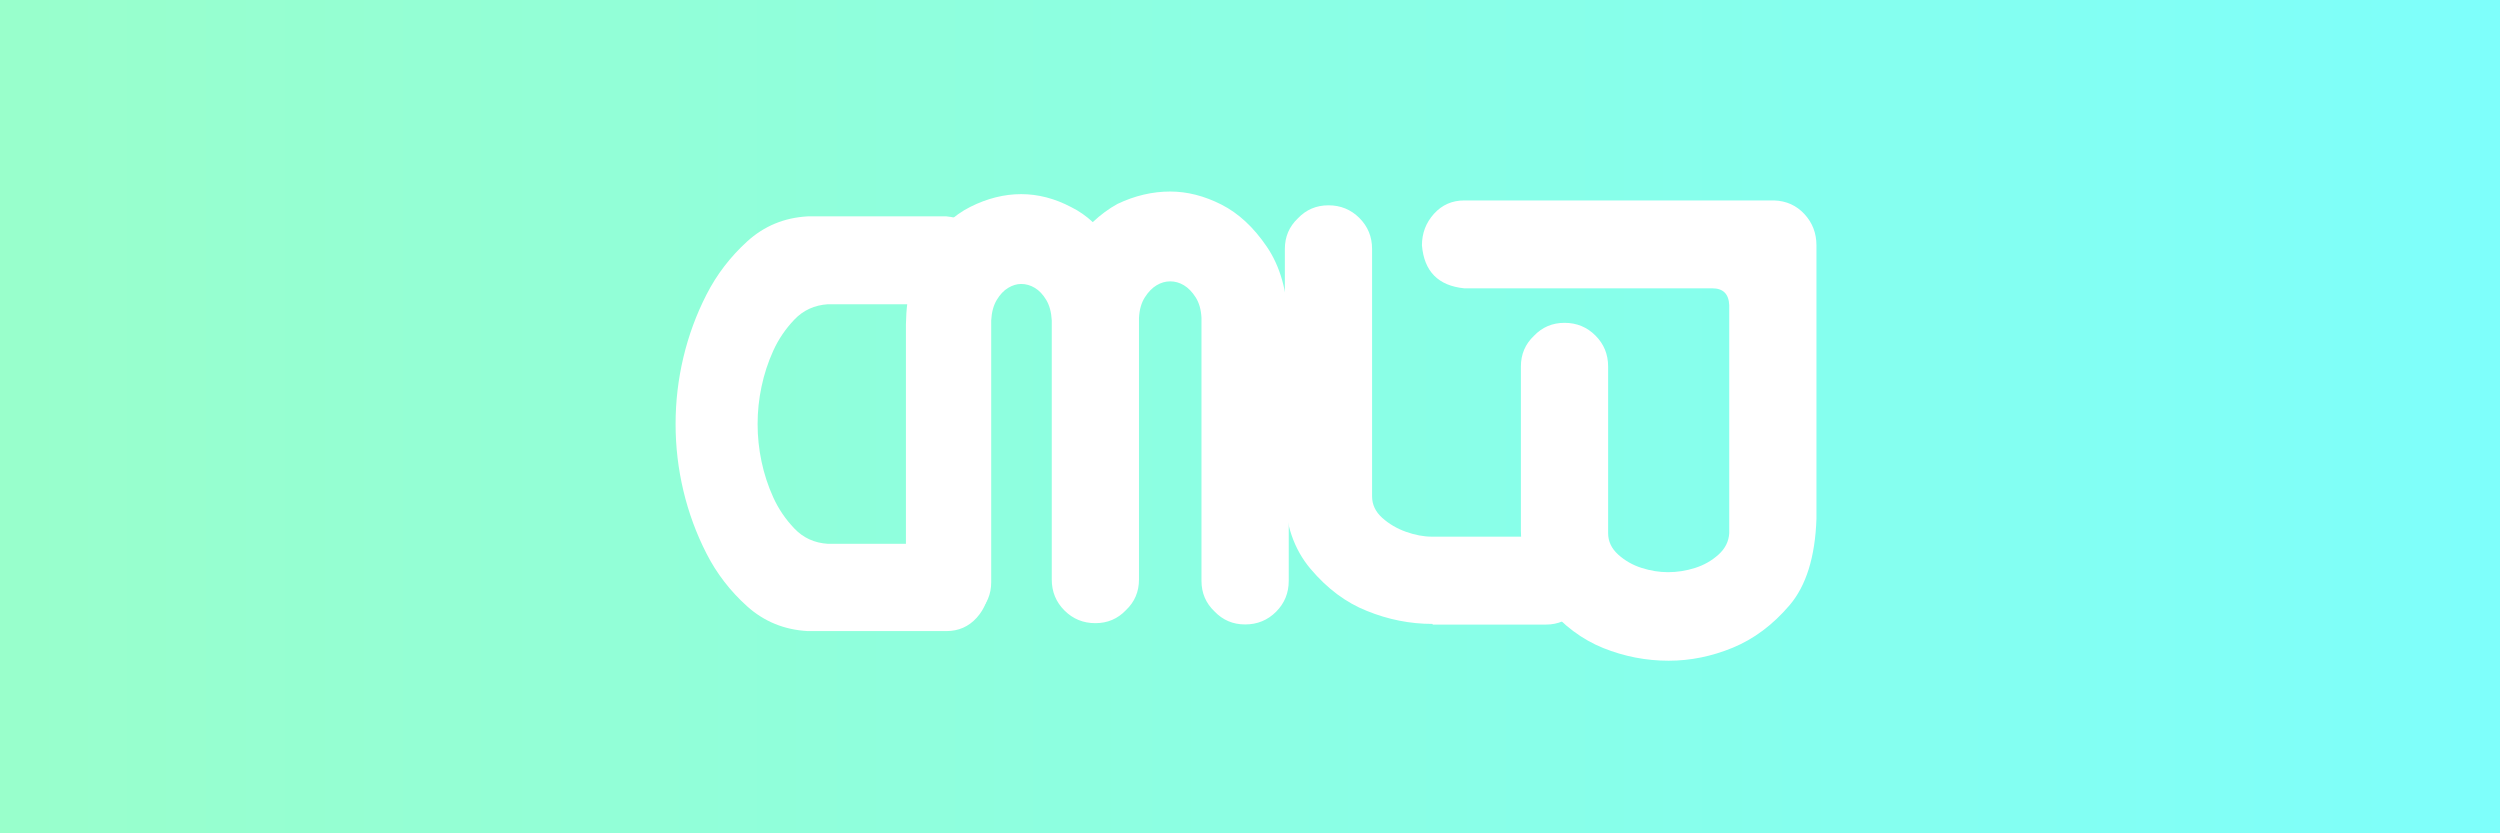 <svg xmlns="http://www.w3.org/2000/svg" xmlns:xlink="http://www.w3.org/1999/xlink" width="1125" viewBox="0 0 1125 375" height="375" version="1.0"><defs><linearGradient x1="1" gradientTransform="matrix(1125 0 0 1125 0 -750)" xmlns:xlink="http://www.w3.org/1999/xlink" y1=".5" x2="0" gradientUnits="userSpaceOnUse" y2=".5" xlink:type="simple" xlink:actuate="onLoad" id="a" xlink:show="other"><stop stop-color="#7EFFFB" offset="0"/><stop stop-color="#7EFFFB" offset=".016"/><stop stop-color="#7FFFFA" offset=".031"/><stop stop-color="#7FFFF9" offset=".047"/><stop stop-color="#7FFFF8" offset=".063"/><stop stop-color="#80FFF8" offset=".078"/><stop stop-color="#80FFF7" offset=".094"/><stop stop-color="#81FFF6" offset=".109"/><stop stop-color="#81FFF5" offset=".125"/><stop stop-color="#82FFF5" offset=".141"/><stop stop-color="#82FFF4" offset=".156"/><stop stop-color="#82FFF3" offset=".172"/><stop stop-color="#83FFF2" offset=".188"/><stop stop-color="#83FFF2" offset=".203"/><stop stop-color="#84FFF1" offset=".219"/><stop stop-color="#84FFF0" offset=".234"/><stop stop-color="#85FFEF" offset=".25"/><stop stop-color="#85FFEF" offset=".266"/><stop stop-color="#85FFEE" offset=".281"/><stop stop-color="#86FFED" offset=".297"/><stop stop-color="#86FFEC" offset=".313"/><stop stop-color="#87FFEC" offset=".328"/><stop stop-color="#87FFEB" offset=".344"/><stop stop-color="#87FFEA" offset=".359"/><stop stop-color="#88FFE9" offset=".375"/><stop stop-color="#88FFE9" offset=".391"/><stop stop-color="#89FFE8" offset=".406"/><stop stop-color="#89FFE7" offset=".422"/><stop stop-color="#8AFFE6" offset=".438"/><stop stop-color="#8AFFE6" offset=".453"/><stop stop-color="#8AFFE5" offset=".469"/><stop stop-color="#8BFFE4" offset=".484"/><stop stop-color="#8BFFE3" offset=".5"/><stop stop-color="#8CFFE3" offset=".516"/><stop stop-color="#8CFFE2" offset=".531"/><stop stop-color="#8DFFE1" offset=".547"/><stop stop-color="#8DFFE0" offset=".563"/><stop stop-color="#8DFFE0" offset=".578"/><stop stop-color="#8EFFDF" offset=".594"/><stop stop-color="#8EFFDE" offset=".609"/><stop stop-color="#8FFFDD" offset=".625"/><stop stop-color="#8FFFDD" offset=".641"/><stop stop-color="#8FFFDC" offset=".656"/><stop stop-color="#90FFDB" offset=".672"/><stop stop-color="#90FFDA" offset=".688"/><stop stop-color="#91FFDA" offset=".703"/><stop stop-color="#91FFD9" offset=".719"/><stop stop-color="#92FFD8" offset=".734"/><stop stop-color="#92FFD7" offset=".75"/><stop stop-color="#92FFD7" offset=".766"/><stop stop-color="#93FFD6" offset=".781"/><stop stop-color="#93FFD5" offset=".797"/><stop stop-color="#94FFD4" offset=".813"/><stop stop-color="#94FFD4" offset=".828"/><stop stop-color="#95FFD3" offset=".844"/><stop stop-color="#95FFD2" offset=".859"/><stop stop-color="#95FFD1" offset=".875"/><stop stop-color="#96FFD1" offset=".891"/><stop stop-color="#96FFD0" offset=".906"/><stop stop-color="#97FFCF" offset=".922"/><stop stop-color="#97FFCE" offset=".938"/><stop stop-color="#98FFCE" offset=".953"/><stop stop-color="#98FFCD" offset=".969"/><stop stop-color="#98FFCC" offset=".984"/><stop stop-color="#99FFCB" offset="1"/></linearGradient></defs><path fill="#FFF" d="M-112.5 -37.5H1237.5V412.5H-112.5z"/><path fill="#FFF" d="M-112.5 -37.5H1237.5V412.5H-112.5z"/><path fill="#FFF" d="M-112.5 -37.5H1237.5V412.5H-112.5z"/><path fill="url(#a)" d="M-112.5 -37.5H1237.5V412.5H-112.5z"/><g fill="#FFF"><g><g><path d="M -137.984 -111.922 C -137.984 -122.078 -136.812 -132.082 -134.469 -141.938 C -132.125 -151.801 -128.656 -161.223 -124.062 -170.203 C -119.477 -179.191 -113.379 -187.156 -105.766 -194.094 C -98.148 -201.031 -89.066 -204.789 -78.516 -205.375 L -16.109 -205.375 C -4.391 -204.195 1.957 -197.75 2.938 -186.031 C 2.938 -180.562 1.129 -175.828 -2.484 -171.828 C -6.098 -167.828 -10.641 -165.828 -16.109 -165.828 L -69.438 -165.828 C -75.488 -165.43 -80.516 -163.133 -84.516 -158.938 C -88.523 -154.738 -91.703 -150.051 -94.047 -144.875 C -96.391 -139.695 -98.145 -134.32 -99.312 -128.75 C -100.488 -123.188 -101.078 -117.578 -101.078 -111.922 C -101.078 -106.254 -100.488 -100.633 -99.312 -95.062 C -98.145 -89.5 -96.391 -84.129 -94.047 -78.953 C -91.703 -73.773 -88.523 -69.086 -84.516 -64.891 C -80.516 -60.691 -75.488 -58.398 -69.438 -58.016 L -16.109 -58.016 C -4.391 -57.035 1.957 -50.688 2.938 -38.969 C 2.938 -33.5 1.129 -28.758 -2.484 -24.75 C -6.098 -20.75 -10.641 -18.75 -16.109 -18.75 L -78.516 -18.75 C -89.066 -19.332 -98.148 -23.039 -105.766 -29.875 C -113.379 -36.719 -119.477 -44.629 -124.062 -53.609 C -128.656 -62.598 -132.125 -72.023 -134.469 -81.891 C -136.812 -91.754 -137.984 -101.766 -137.984 -111.922 Z M -137.984 -111.922" transform="translate(441.998 302.737)"/></g></g></g><g fill="#FFF"><g><g><path d="M -20.797 -20.516 C -26.266 -20.516 -30.859 -22.469 -34.578 -26.375 C -38.484 -30.082 -40.438 -34.672 -40.438 -40.141 L -40.438 -158.5 C -40.625 -162.207 -41.5 -165.281 -43.062 -167.719 C -44.625 -170.164 -46.379 -171.973 -48.328 -173.141 C -50.285 -174.316 -52.344 -174.906 -54.5 -174.906 C -56.645 -174.906 -58.691 -174.316 -60.641 -173.141 C -62.598 -171.973 -64.359 -170.164 -65.922 -167.719 C -67.484 -165.281 -68.363 -162.207 -68.562 -158.5 L -68.562 -40.719 C -68.562 -35.25 -70.516 -30.66 -74.422 -26.953 C -78.129 -23.047 -82.719 -21.094 -88.188 -21.094 C -93.656 -21.094 -98.289 -22.992 -102.094 -26.797 C -105.906 -30.609 -107.812 -35.25 -107.812 -40.719 L -107.812 -156.734 C -107.812 -156.93 -107.812 -157.129 -107.812 -157.328 C -108.008 -161.035 -108.836 -164.109 -110.297 -166.547 C -111.766 -168.992 -113.473 -170.801 -115.422 -171.969 C -117.379 -173.145 -119.43 -173.734 -121.578 -173.734 C -123.535 -173.734 -125.488 -173.145 -127.438 -171.969 C -129.395 -170.801 -131.102 -168.992 -132.562 -166.547 C -134.031 -164.109 -134.863 -161.035 -135.062 -157.328 L -135.062 -39.547 C -135.062 -34.078 -137.016 -29.488 -140.922 -25.781 C -144.43 -21.875 -148.922 -19.922 -154.391 -19.922 C -159.672 -19.922 -164.164 -21.82 -167.875 -25.625 C -171.582 -29.438 -173.438 -34.078 -173.438 -39.547 L -173.438 -155.562 C -173.238 -169.238 -170.258 -180.52 -164.5 -189.406 C -158.738 -198.289 -152.051 -204.633 -144.438 -208.438 C -136.82 -212.25 -129.203 -214.156 -121.578 -214.156 C -113.961 -214.156 -106.445 -212.203 -99.031 -208.297 C -95.508 -206.547 -92.285 -204.301 -89.359 -201.562 C -85.836 -204.883 -82.125 -207.617 -78.219 -209.766 C -70.406 -213.473 -62.5 -215.328 -54.5 -215.328 C -46.875 -215.328 -39.203 -213.375 -31.484 -209.469 C -23.773 -205.562 -16.941 -199.211 -10.984 -190.422 C -5.023 -181.641 -1.852 -170.41 -1.469 -156.734 L -1.469 -154.984 C -1.27 -153.805 -1.172 -152.633 -1.172 -151.469 L -1.172 -40.141 C -1.172 -34.672 -3.07 -30.031 -6.875 -26.219 C -10.688 -22.414 -15.328 -20.516 -20.797 -20.516 Z M -20.797 -20.516" transform="translate(581.105 301.517)"/></g></g></g><g fill="#FFF"><g><g><path d="M -96.688 -24.609 C -106.062 -28.316 -114.504 -34.613 -122.016 -43.5 C -129.535 -52.395 -133.395 -63.676 -133.594 -77.344 L -133.594 -187.5 C -133.594 -192.969 -131.641 -197.555 -127.734 -201.266 C -124.023 -205.172 -119.438 -207.125 -113.969 -207.125 C -108.5 -207.125 -103.859 -205.219 -100.047 -201.406 C -96.242 -197.602 -94.344 -192.969 -94.344 -187.5 L -94.344 -76.172 C -94.344 -72.461 -92.828 -69.238 -89.797 -66.5 C -86.766 -63.77 -83.195 -61.672 -79.094 -60.203 C -75 -58.742 -71.098 -58.016 -67.391 -58.016 L -16.109 -58.016 C -4.391 -56.836 1.957 -50.391 2.938 -38.672 C 2.938 -33.203 1.129 -28.461 -2.484 -24.453 C -6.098 -20.453 -10.641 -18.453 -16.109 -18.453 L -67.094 -18.453 L -67.094 -18.75 C -77.25 -18.75 -87.113 -20.703 -96.688 -24.609 Z M -96.688 -24.609" transform="translate(711.78 299.515)"/></g></g></g><g fill="#FFF"><g><g><path d="M -159.078 -181.641 C -170.797 -182.816 -177.145 -189.266 -178.125 -200.984 C -178.125 -206.453 -176.316 -211.188 -172.703 -215.188 C -169.086 -219.188 -164.547 -221.188 -159.078 -221.188 L -19.625 -221.188 C -14.156 -221 -9.613 -218.953 -6 -215.047 C -2.395 -211.141 -0.594 -206.453 -0.594 -200.984 L -0.594 -77.938 C -1.176 -60.75 -5.227 -47.758 -12.75 -38.969 C -20.27 -30.176 -28.766 -23.828 -38.234 -19.922 C -47.703 -16.016 -57.32 -14.062 -67.094 -14.062 C -77.25 -14.062 -87.062 -15.961 -96.531 -19.766 C -106.008 -23.578 -114.504 -29.926 -122.016 -38.812 C -129.535 -47.707 -133.395 -58.988 -133.594 -72.656 L -133.594 -146.484 C -133.594 -151.953 -131.641 -156.539 -127.734 -160.25 C -124.023 -164.156 -119.438 -166.109 -113.969 -166.109 C -108.5 -166.109 -103.859 -164.203 -100.047 -160.391 C -96.242 -156.586 -94.344 -151.953 -94.344 -146.484 L -94.344 -71.484 C -94.344 -67.773 -92.828 -64.551 -89.797 -61.812 C -86.766 -59.082 -83.25 -57.082 -79.25 -55.812 C -75.25 -54.539 -71.297 -53.906 -67.391 -53.906 C -63.285 -53.906 -59.227 -54.539 -55.219 -55.812 C -51.219 -57.082 -47.703 -59.082 -44.672 -61.812 C -41.648 -64.551 -40.039 -67.773 -39.844 -71.484 L -39.844 -174.031 C -40.039 -179.102 -42.582 -181.641 -47.469 -181.641 Z M -159.078 -181.641" transform="translate(817.998 311.386)"/></g></g></g></svg>